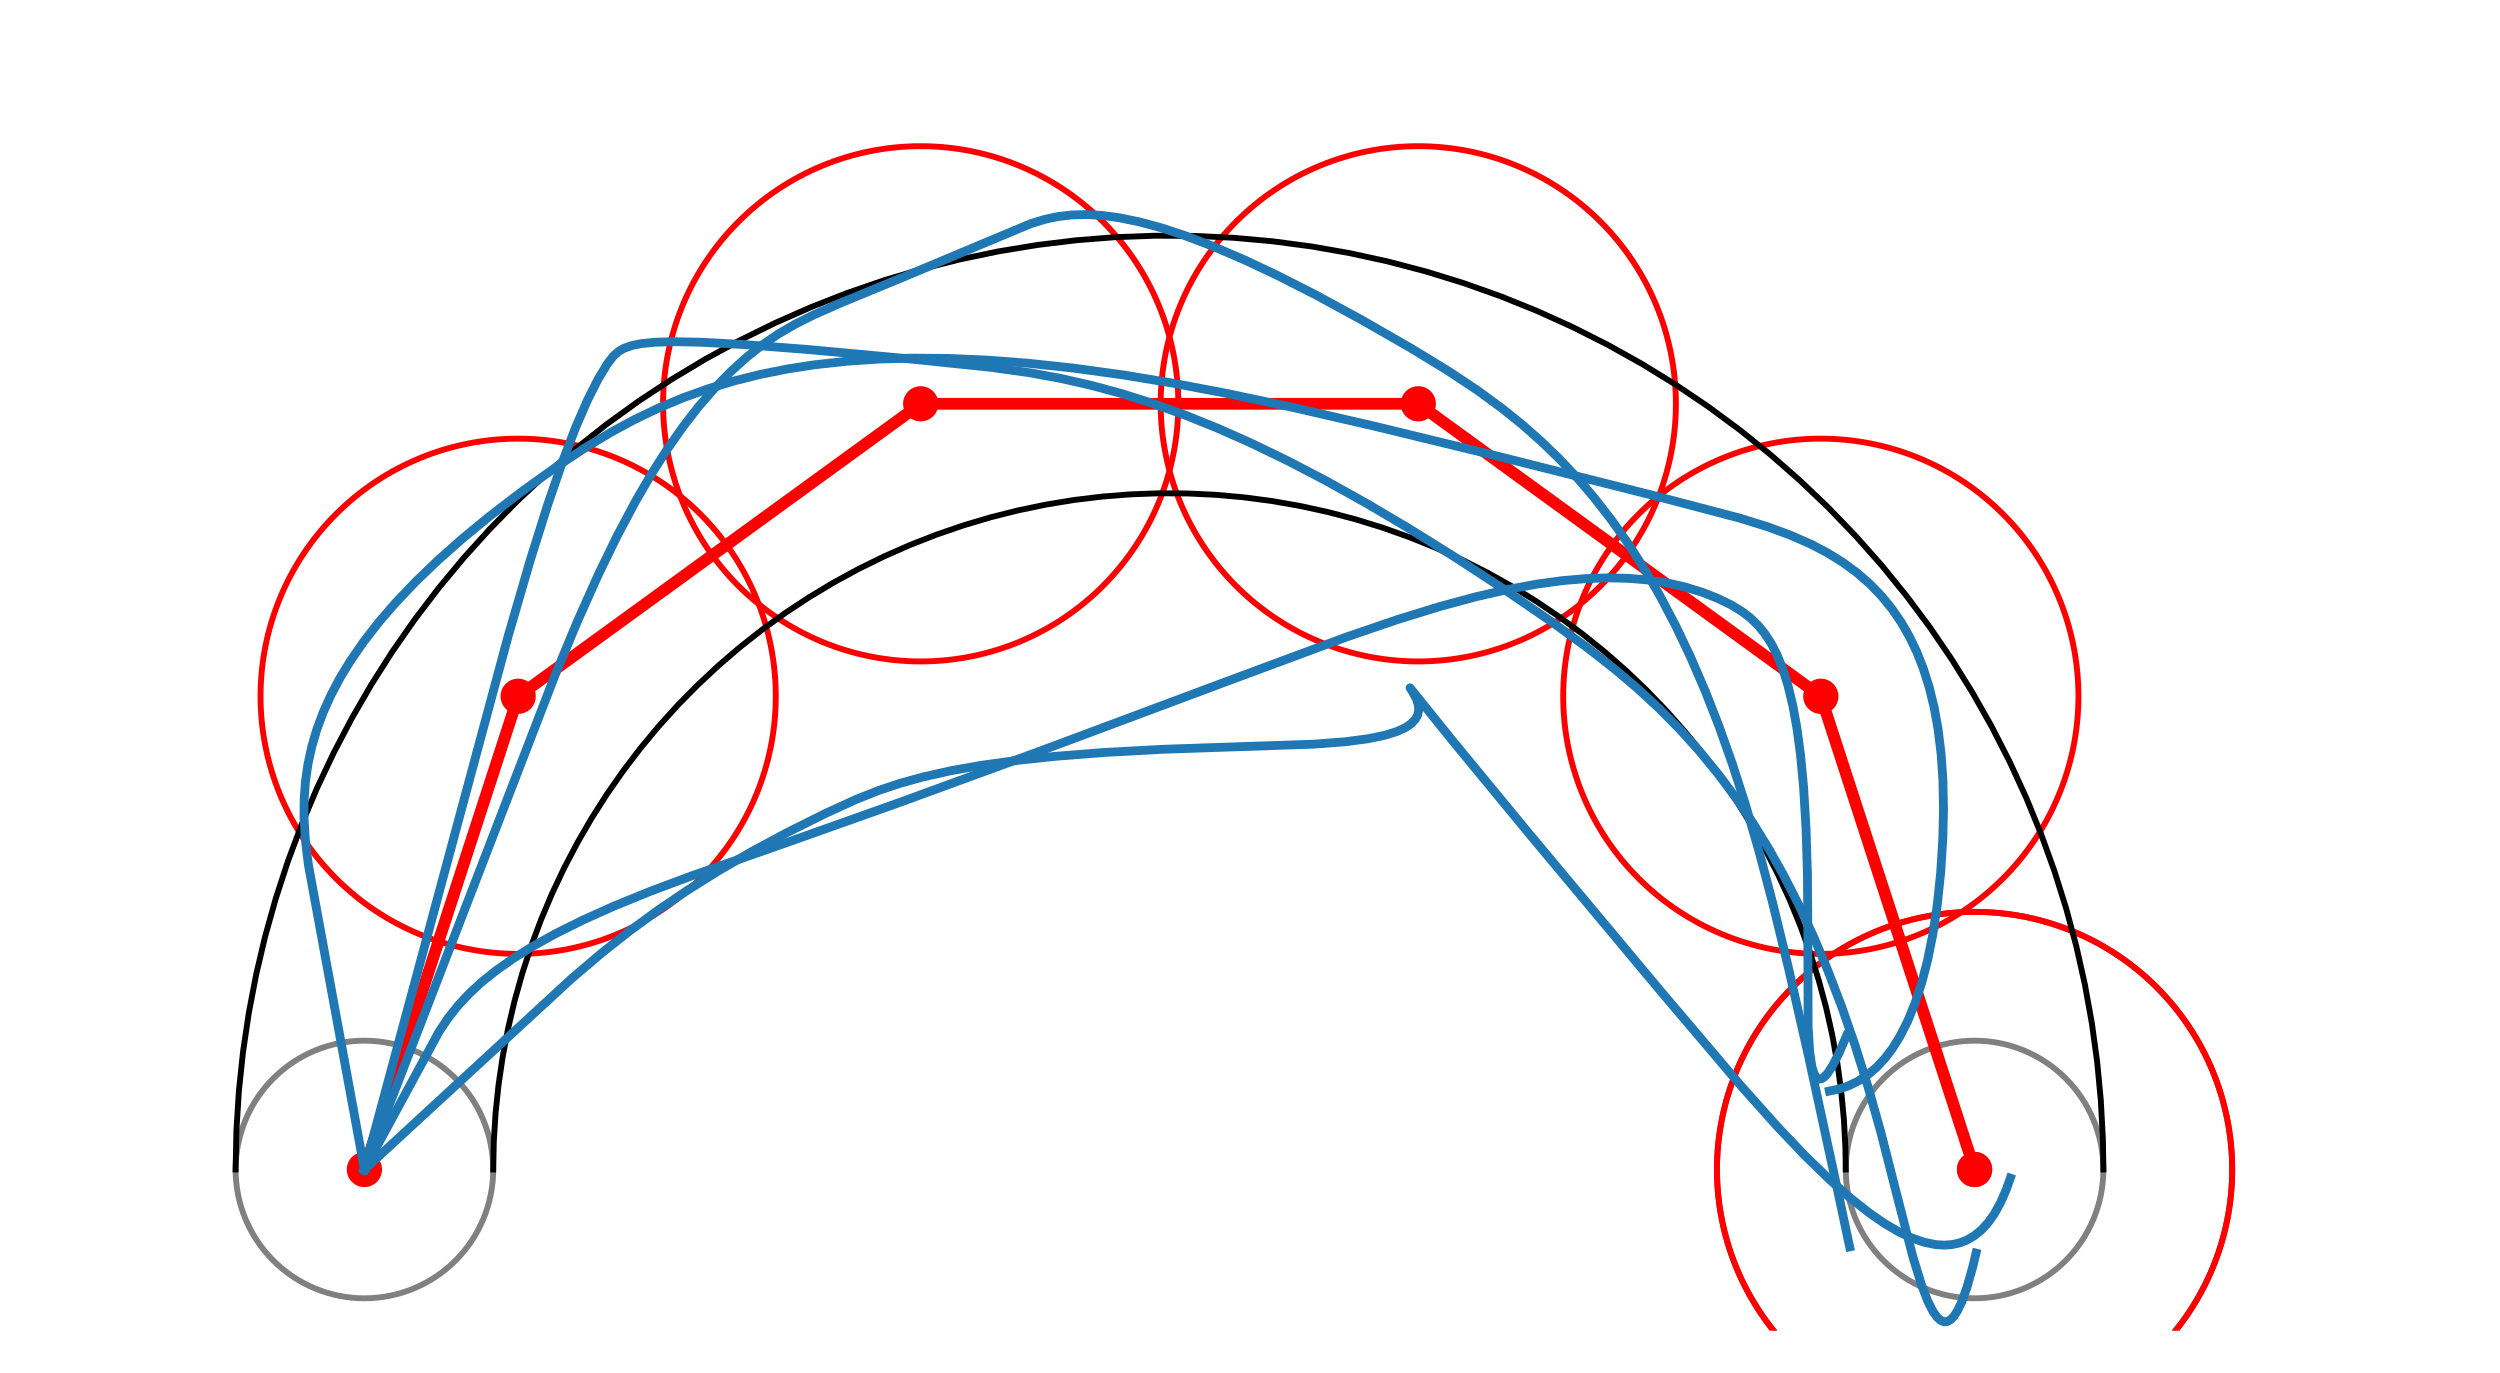 <?xml version="1.0" encoding="utf-8" standalone="no"?>
<!DOCTYPE svg PUBLIC "-//W3C//DTD SVG 1.1//EN"
  "http://www.w3.org/Graphics/SVG/1.1/DTD/svg11.dtd">
<svg xmlns:xlink="http://www.w3.org/1999/xlink" width="424.8pt" height="233.28pt" viewBox="0 0 424.8 233.28" xmlns="http://www.w3.org/2000/svg" version="1.1">
 <defs>
  <style type="text/css">*{stroke-linejoin: round; stroke-linecap: butt}</style>
 </defs>
 <g id="figure_1">
  <g id="patch_1">
   <path d="M 0 233.28 
L 424.8 233.28 
L 424.8 -0 
L 0 -0 
z
" style="fill: #ffffff"/>
  </g>
  <g id="axes_1">
   <g id="patch_2">
    <path d="M 61.92 220.608 
C 67.725 220.608 73.293 218.302 77.397 214.197 
C 81.502 210.093 83.808 204.525 83.808 198.72 
C 83.808 192.915 81.502 187.347 77.397 183.243 
C 73.293 179.138 67.725 176.832 61.92 176.832 
C 56.115 176.832 50.547 179.138 46.443 183.243 
C 42.338 187.347 40.032 192.915 40.032 198.72 
C 40.032 204.525 42.338 210.093 46.443 214.197 
C 50.547 218.302 56.115 220.608 61.92 220.608 
L 61.92 220.608 
z
" clip-path="url(#pe90b1c1c6a)" style="fill: none; stroke: #808080; stroke-linejoin: miter"/>
   </g>
   <g id="patch_3">
    <path d="M 335.52 220.608 
C 341.325 220.608 346.893 218.302 350.997 214.197 
C 355.102 210.093 357.408 204.525 357.408 198.72 
C 357.408 192.915 355.102 187.347 350.997 183.243 
C 346.893 179.138 341.325 176.832 335.52 176.832 
C 329.715 176.832 324.147 179.138 320.043 183.243 
C 315.938 187.347 313.632 192.915 313.632 198.72 
C 313.632 204.525 315.938 210.093 320.043 214.197 
C 324.147 218.302 329.715 220.608 335.52 220.608 
L 335.52 220.608 
z
" clip-path="url(#pe90b1c1c6a)" style="fill: none; stroke: #808080; stroke-linejoin: miter"/>
   </g>
   <g id="patch_4">
    <path d="M 88.046 162.087 
C 99.656 162.087 110.792 157.474 119.001 149.265 
C 127.21 141.056 131.822 129.921 131.822 118.311 
C 131.822 106.701 127.21 95.566 119.001 87.357 
C 110.792 79.147 99.656 74.535 88.046 74.535 
C 76.437 74.535 65.301 79.147 57.092 87.357 
C 48.883 95.566 44.27 106.701 44.27 118.311 
C 44.27 129.921 48.883 141.056 57.092 149.265 
C 65.301 157.474 76.437 162.087 88.046 162.087 
L 88.046 162.087 
z
" clip-path="url(#pe90b1c1c6a)" style="fill: none; stroke: #ff0000; stroke-linejoin: miter"/>
   </g>
   <g id="patch_5">
    <path d="M 156.446 112.391 
C 168.056 112.391 179.192 107.779 187.401 99.57 
C 195.61 91.361 200.222 80.225 200.222 68.615 
C 200.222 57.006 195.61 45.87 187.401 37.661 
C 179.192 29.452 168.056 24.839 156.446 24.839 
C 144.837 24.839 133.701 29.452 125.492 37.661 
C 117.283 45.87 112.67 57.006 112.67 68.615 
C 112.67 80.225 117.283 91.361 125.492 99.57 
C 133.701 107.779 144.837 112.391 156.446 112.391 
L 156.446 112.391 
z
" clip-path="url(#pe90b1c1c6a)" style="fill: none; stroke: #ff0000; stroke-linejoin: miter"/>
   </g>
   <g id="patch_6">
    <path d="M 240.994 112.391 
C 252.603 112.391 263.739 107.779 271.948 99.57 
C 280.157 91.361 284.77 80.225 284.77 68.615 
C 284.77 57.006 280.157 45.87 271.948 37.661 
C 263.739 29.452 252.603 24.839 240.994 24.839 
C 229.384 24.839 218.248 29.452 210.039 37.661 
C 201.83 45.87 197.218 57.006 197.218 68.615 
C 197.218 80.225 201.83 91.361 210.039 99.57 
C 218.248 107.779 229.384 112.391 240.994 112.391 
L 240.994 112.391 
z
" clip-path="url(#pe90b1c1c6a)" style="fill: none; stroke: #ff0000; stroke-linejoin: miter"/>
   </g>
   <g id="patch_7">
    <path d="M 309.394 162.087 
C 321.003 162.087 332.139 157.474 340.348 149.265 
C 348.557 141.056 353.17 129.921 353.17 118.311 
C 353.17 106.701 348.557 95.566 340.348 87.357 
C 332.139 79.147 321.003 74.535 309.394 74.535 
C 297.784 74.535 286.648 79.147 278.439 87.357 
C 270.23 95.566 265.618 106.701 265.618 118.311 
C 265.618 129.921 270.23 141.056 278.439 149.265 
C 286.648 157.474 297.784 162.087 309.394 162.087 
L 309.394 162.087 
z
" clip-path="url(#pe90b1c1c6a)" style="fill: none; stroke: #ff0000; stroke-linejoin: miter"/>
   </g>
   <g id="patch_8">
    <path d="M 335.52 242.496 
C 347.13 242.496 358.265 237.883 366.474 229.674 
C 374.683 221.465 379.296 210.33 379.296 198.72 
C 379.296 187.11 374.683 175.975 366.474 167.766 
C 358.265 159.557 347.13 154.944 335.52 154.944 
C 323.91 154.944 312.775 159.557 304.566 167.766 
C 296.357 175.975 291.744 187.11 291.744 198.72 
C 291.744 210.33 296.357 221.465 304.566 229.674 
C 312.775 237.883 323.91 242.496 335.52 242.496 
" clip-path="url(#pe90b1c1c6a)" style="fill: none; stroke: #ff0000; stroke-linejoin: miter"/>
   </g>
   <g id="patch_9">
    <path d="M 335.52 242.496 
C 347.13 242.496 358.265 237.883 366.474 229.674 
C 374.683 221.465 379.296 210.33 379.296 198.72 
C 379.296 187.11 374.683 175.975 366.474 167.766 
C 358.265 159.557 347.13 154.944 335.52 154.944 
C 323.91 154.944 312.775 159.557 304.566 167.766 
C 296.357 175.975 291.744 187.11 291.744 198.72 
C 291.744 210.33 296.357 221.465 304.566 229.674 
C 312.775 237.883 323.91 242.496 335.52 242.496 
" clip-path="url(#pe90b1c1c6a)" style="fill: none; stroke: #ff0000; stroke-linejoin: miter"/>
   </g>
   <g id="line2d_1">
    <path d="M 40.032 198.72 
L 40.172 192.053 
L 40.592 185.397 
L 41.292 178.765 
L 42.269 172.168 
L 43.523 165.618 
L 45.051 159.127 
L 46.85 152.705 
L 48.917 146.365 
L 51.249 140.117 
L 53.842 133.973 
L 56.69 127.943 
L 59.789 122.038 
L 63.134 116.268 
L 66.718 110.644 
L 70.535 105.176 
L 74.579 99.873 
L 78.841 94.744 
L 83.316 89.799 
L 87.994 85.047 
L 92.868 80.495 
L 97.929 76.152 
L 103.167 72.025 
L 108.575 68.122 
L 114.142 64.45 
L 119.858 61.015 
L 125.713 57.823 
L 131.698 54.88 
L 137.8 52.191 
L 144.011 49.761 
L 150.317 47.594 
L 156.71 45.694 
L 163.176 44.064 
L 169.706 42.707 
L 176.286 41.626 
L 182.907 40.822 
L 189.555 40.297 
L 196.219 40.052 
L 202.888 40.087 
L 209.549 40.402 
L 216.192 40.997 
L 222.803 41.87 
L 229.372 43.02 
L 235.887 44.446 
L 242.336 46.144 
L 248.708 48.111 
L 254.992 50.344 
L 261.176 52.839 
L 267.25 55.592 
L 273.203 58.598 
L 279.025 61.851 
L 284.704 65.346 
L 290.232 69.077 
L 295.598 73.036 
L 300.794 77.218 
L 305.808 81.613 
L 310.634 86.216 
L 315.262 91.018 
L 319.685 96.009 
L 323.893 101.183 
L 327.881 106.528 
L 331.64 112.036 
L 335.165 117.697 
L 338.449 123.502 
L 341.486 129.439 
L 344.27 135.499 
L 346.798 141.67 
L 349.064 147.942 
L 351.065 154.303 
L 352.797 160.743 
L 354.256 167.251 
L 355.441 173.813 
L 356.349 180.42 
L 356.979 187.059 
L 357.329 193.719 
L 357.408 198.72 
L 357.408 198.72 
" clip-path="url(#pe90b1c1c6a)" style="fill: none; stroke: #000000; stroke-linecap: square"/>
   </g>
   <g id="line2d_2">
    <path d="M 83.808 198.72 
L 83.909 193.892 
L 84.214 189.072 
L 84.72 184.27 
L 85.428 179.493 
L 86.336 174.75 
L 87.442 170.049 
L 88.745 165.399 
L 90.242 160.808 
L 91.931 156.283 
L 93.808 151.834 
L 95.871 147.468 
L 98.115 143.192 
L 100.537 139.014 
L 103.132 134.941 
L 105.896 130.981 
L 108.824 127.141 
L 111.911 123.427 
L 115.151 119.846 
L 118.539 116.405 
L 122.068 113.109 
L 125.733 109.964 
L 129.527 106.975 
L 133.443 104.149 
L 137.474 101.49 
L 141.613 99.003 
L 145.853 96.691 
L 150.186 94.56 
L 154.606 92.613 
L 159.103 90.853 
L 163.67 89.284 
L 168.299 87.908 
L 172.982 86.728 
L 177.71 85.745 
L 182.475 84.962 
L 187.269 84.38 
L 192.083 84 
L 196.909 83.822 
L 201.738 83.848 
L 206.562 84.076 
L 211.372 84.507 
L 216.159 85.139 
L 220.916 85.972 
L 225.634 87.004 
L 230.304 88.234 
L 234.918 89.658 
L 239.468 91.275 
L 243.947 93.082 
L 248.345 95.076 
L 252.656 97.252 
L 256.872 99.608 
L 260.985 102.139 
L 264.987 104.84 
L 268.873 107.708 
L 272.635 110.735 
L 276.267 113.919 
L 279.761 117.252 
L 283.113 120.729 
L 286.315 124.343 
L 289.363 128.089 
L 292.25 131.96 
L 294.973 135.949 
L 297.525 140.048 
L 299.903 144.252 
L 302.102 148.551 
L 304.119 152.939 
L 305.949 157.408 
L 307.59 161.95 
L 309.039 166.556 
L 310.293 171.22 
L 311.35 175.932 
L 312.208 180.684 
L 312.865 185.468 
L 313.321 190.276 
L 313.575 195.098 
L 313.632 198.72 
L 313.632 198.72 
" clip-path="url(#pe90b1c1c6a)" style="fill: none; stroke: #000000; stroke-linecap: square"/>
   </g>
   <g id="line2d_3">
    <path d="M 61.92 198.72 
L 88.046 118.311 
L 156.446 68.615 
L 240.994 68.615 
L 309.394 118.311 
L 335.52 198.72 
L 335.52 198.72 
" clip-path="url(#pe90b1c1c6a)" style="fill: none; stroke: #ff0000; stroke-width: 2; stroke-linecap: square"/>
    <defs>
     <path id="m3bfbb3cea8" d="M 0 2.5 
C 0.663 2.5 1.299 2.237 1.768 1.768 
C 2.237 1.299 2.5 0.663 2.5 0 
C 2.5 -0.663 2.237 -1.299 1.768 -1.768 
C 1.299 -2.237 0.663 -2.5 0 -2.5 
C -0.663 -2.5 -1.299 -2.237 -1.768 -1.768 
C -2.237 -1.299 -2.5 -0.663 -2.5 0 
C -2.5 0.663 -2.237 1.299 -1.768 1.768 
C -1.299 2.237 -0.663 2.5 0 2.5 
z
" style="stroke: #ff0000"/>
    </defs>
    <g clip-path="url(#pe90b1c1c6a)">
     <use xlink:href="#m3bfbb3cea8" x="61.92" y="198.72" style="fill: #ff0000; stroke: #ff0000"/>
     <use xlink:href="#m3bfbb3cea8" x="88.046" y="118.311" style="fill: #ff0000; stroke: #ff0000"/>
     <use xlink:href="#m3bfbb3cea8" x="156.446" y="68.615" style="fill: #ff0000; stroke: #ff0000"/>
     <use xlink:href="#m3bfbb3cea8" x="240.994" y="68.615" style="fill: #ff0000; stroke: #ff0000"/>
     <use xlink:href="#m3bfbb3cea8" x="309.394" y="118.311" style="fill: #ff0000; stroke: #ff0000"/>
     <use xlink:href="#m3bfbb3cea8" x="335.52" y="198.72" style="fill: #ff0000; stroke: #ff0000"/>
     <use xlink:href="#m3bfbb3cea8" x="335.52" y="198.72" style="fill: #ff0000; stroke: #ff0000"/>
    </g>
   </g>
   <g id="line2d_4">
    <path d="M 61.92 198.72 
L 86.325 108.168 
L 90.066 95.3 
L 93.06 85.776 
L 95.578 78.462 
L 97.836 72.572 
L 99.845 67.957 
L 101.622 64.442 
L 103.187 61.852 
L 104.243 60.478 
L 105.094 59.724 
L 105.985 59.203 
L 107.285 58.731 
L 108.919 58.393 
L 111.235 58.157 
L 114.432 58.06 
L 119.173 58.153 
L 126.408 58.546 
L 137.308 59.391 
L 154.313 60.959 
L 168.481 62.431 
L 174.945 63.339 
L 180.051 64.267 
L 185.238 65.432 
L 190.514 66.856 
L 195.875 68.55 
L 201.313 70.512 
L 206.818 72.732 
L 212.375 75.194 
L 218.767 78.279 
L 225.178 81.619 
L 232.376 85.633 
L 239.52 89.864 
L 247.343 94.748 
L 255.745 100.253 
L 263.862 105.81 
L 269.526 109.915 
L 274.276 113.622 
L 278.175 116.925 
L 281.903 120.365 
L 285.453 123.955 
L 288.824 127.702 
L 292.013 131.605 
L 295.023 135.659 
L 297.858 139.854 
L 300.522 144.18 
L 303.021 148.622 
L 305.736 153.929 
L 308.246 159.346 
L 310.563 164.844 
L 312.988 171.191 
L 315.192 177.563 
L 317.428 184.71 
L 319.636 192.553 
L 322.304 203.01 
L 325.046 213.589 
L 326.476 218.246 
L 327.546 221.045 
L 328.437 222.815 
L 329.172 223.841 
L 329.766 224.361 
L 330.344 224.59 
L 330.908 224.542 
L 331.457 224.234 
L 331.994 223.68 
L 332.622 222.718 
L 333.332 221.221 
L 334.212 218.781 
L 335.145 215.506 
L 335.77 212.931 
L 335.77 212.931 
" clip-path="url(#pe90b1c1c6a)" style="fill: none; stroke: #1f77b4; stroke-width: 1.5; stroke-linecap: square"/>
   </g>
   <g id="line2d_5">
    <path d="M 61.92 198.72 
L 94.315 114.719 
L 98.213 105.353 
L 101.736 97.495 
L 104.88 91.036 
L 107.99 85.187 
L 110.718 80.501 
L 113.405 76.285 
L 116.045 72.522 
L 118.631 69.185 
L 121.469 65.907 
L 124.222 63.09 
L 126.882 60.691 
L 129.443 58.667 
L 132.165 56.803 
L 135.07 55.106 
L 138.266 53.503 
L 142.742 51.518 
L 153.322 47.156 
L 166.832 41.48 
L 175.164 37.999 
L 177.599 37.256 
L 179.806 36.793 
L 182.15 36.52 
L 184.648 36.456 
L 187.309 36.611 
L 190.135 36.989 
L 193.639 37.71 
L 197.354 38.722 
L 201.262 40.008 
L 205.939 41.788 
L 211.425 44.143 
L 217.095 46.819 
L 223.542 50.099 
L 231.372 54.353 
L 239.822 59.209 
L 246.178 63.092 
L 251.093 66.364 
L 255.23 69.394 
L 258.636 72.134 
L 261.903 75.015 
L 265.025 78.038 
L 267.999 81.202 
L 270.825 84.499 
L 273.935 88.503 
L 276.849 92.659 
L 279.571 96.945 
L 282.11 101.34 
L 284.797 106.463 
L 287.267 111.66 
L 289.803 117.548 
L 292.1 123.43 
L 294.393 129.898 
L 296.637 136.888 
L 298.834 144.448 
L 301.186 153.333 
L 303.863 164.331 
L 307.316 179.513 
L 312.427 203.102 
L 314.292 211.865 
L 314.292 211.865 
" clip-path="url(#pe90b1c1c6a)" style="fill: none; stroke: #1f77b4; stroke-width: 1.5; stroke-linecap: square"/>
   </g>
   <g id="line2d_6">
    <path d="M 61.92 198.72 
L 52.394 146.902 
L 51.877 142.604 
L 51.661 138.934 
L 51.678 135.889 
L 51.895 132.86 
L 52.326 129.85 
L 52.977 126.861 
L 53.852 123.896 
L 54.949 120.957 
L 56.265 118.049 
L 57.791 115.171 
L 59.519 112.329 
L 61.844 108.966 
L 64.421 105.659 
L 67.229 102.413 
L 70.762 98.707 
L 74.535 95.093 
L 78.506 91.577 
L 83.236 87.686 
L 88.731 83.478 
L 94.335 79.465 
L 99.4 76.108 
L 103.927 73.387 
L 107.899 71.248 
L 111.966 69.303 
L 116.134 67.564 
L 120.404 66.035 
L 124.771 64.718 
L 129.23 63.608 
L 133.771 62.699 
L 138.383 61.985 
L 143.838 61.382 
L 149.353 61.011 
L 154.906 60.853 
L 161.268 60.907 
L 167.616 61.182 
L 174.698 61.72 
L 182.436 62.552 
L 190.724 63.691 
L 198.818 65.022 
L 208.356 66.83 
L 219.569 69.206 
L 233.449 72.394 
L 252.49 77.021 
L 280.846 84.168 
L 295.598 88.036 
L 300.366 89.517 
L 304.209 90.929 
L 307.797 92.509 
L 310.577 93.971 
L 313.159 95.576 
L 315.54 97.326 
L 317.718 99.224 
L 319.697 101.268 
L 321.478 103.453 
L 323.068 105.773 
L 324.474 108.222 
L 325.702 110.789 
L 326.761 113.467 
L 327.821 116.809 
L 328.665 120.277 
L 329.311 123.849 
L 329.834 128.123 
L 330.135 132.482 
L 330.238 137.528 
L 330.119 142.6 
L 329.76 148.265 
L 329.182 153.756 
L 328.396 158.928 
L 327.533 163.172 
L 326.527 167.035 
L 325.391 170.494 
L 324.14 173.542 
L 322.791 176.186 
L 321.541 178.178 
L 320.238 179.887 
L 318.891 181.329 
L 317.313 182.673 
L 315.707 183.722 
L 314.085 184.505 
L 312.462 185.053 
L 310.849 185.395 
L 310.849 185.395 
" clip-path="url(#pe90b1c1c6a)" style="fill: none; stroke: #1f77b4; stroke-width: 1.5; stroke-linecap: square"/>
   </g>
   <g id="line2d_7">
    <path d="M 61.92 198.72 
L 97.187 166.227 
L 102.221 161.951 
L 106.98 158.193 
L 111.831 154.645 
L 116.743 151.319 
L 122.087 147.971 
L 127.803 144.659 
L 133.801 141.439 
L 140.329 138.186 
L 145.507 135.818 
L 149.308 134.313 
L 152.942 133.099 
L 156.843 132.019 
L 161.521 130.97 
L 166.558 130.071 
L 172.476 129.244 
L 179.308 128.514 
L 187.636 127.859 
L 197.394 127.328 
L 208.941 126.933 
L 223.216 126.45 
L 228.513 126.045 
L 232.498 125.522 
L 235.394 124.916 
L 237.434 124.27 
L 238.826 123.622 
L 239.853 122.913 
L 240.546 122.152 
L 240.906 121.449 
L 241.068 120.614 
L 240.995 119.753 
L 240.675 118.764 
L 240.002 117.515 
L 239.595 116.876 
L 240.168 117.597 
L 246.606 125.602 
L 259.98 141.84 
L 282.267 168.515 
L 295.789 184.458 
L 301.979 191.397 
L 306.566 196.228 
L 310.901 200.453 
L 314.393 203.548 
L 317.668 206.135 
L 320.225 207.897 
L 322.625 209.305 
L 324.869 210.365 
L 326.959 211.086 
L 328.898 211.482 
L 330.343 211.575 
L 331.698 211.477 
L 332.963 211.198 
L 334.144 210.747 
L 335.504 209.956 
L 336.742 208.931 
L 337.864 207.692 
L 338.876 206.258 
L 339.956 204.309 
L 340.899 202.14 
L 341.589 200.19 
L 341.589 200.19 
" clip-path="url(#pe90b1c1c6a)" style="fill: none; stroke: #1f77b4; stroke-width: 1.5; stroke-linecap: square"/>
   </g>
   <g id="line2d_8">
    <path d="M 61.92 198.72 
L 74.599 175.31 
L 76.179 172.954 
L 77.81 170.892 
L 79.69 168.868 
L 81.831 166.889 
L 84.23 164.958 
L 87.223 162.85 
L 90.498 160.812 
L 94.421 158.635 
L 99.014 156.35 
L 104.26 153.993 
L 110.552 151.426 
L 117.793 148.728 
L 132.197 143.691 
L 152.342 136.54 
L 176.419 127.741 
L 208.489 115.772 
L 228.818 108.229 
L 237.437 105.284 
L 244.725 103.038 
L 250.796 101.399 
L 256.468 100.108 
L 261.104 99.26 
L 265.438 98.667 
L 269.479 98.315 
L 273.236 98.19 
L 276.722 98.272 
L 279.95 98.544 
L 283.34 99.061 
L 286.432 99.77 
L 289.246 100.641 
L 291.803 101.645 
L 294.119 102.765 
L 295.956 103.878 
L 297.394 104.976 
L 298.708 106.243 
L 299.902 107.702 
L 300.98 109.368 
L 301.948 111.248 
L 302.944 113.713 
L 303.808 116.463 
L 304.644 119.934 
L 305.333 123.724 
L 305.951 128.323 
L 306.465 133.777 
L 306.878 140.681 
L 307.119 148.437 
L 307.188 158.102 
L 307.234 174.424 
L 307.494 178.689 
L 307.864 181.177 
L 308.261 182.477 
L 308.679 183.133 
L 309.088 183.359 
L 309.46 183.323 
L 309.944 183.031 
L 310.552 182.373 
L 311.394 181.081 
L 312.497 178.924 
L 313.761 176.002 
L 313.761 176.002 
" clip-path="url(#pe90b1c1c6a)" style="fill: none; stroke: #1f77b4; stroke-width: 1.5; stroke-linecap: square"/>
   </g>
  </g>
 </g>
 <defs>
  <clipPath id="pe90b1c1c6a">
   <rect x="7.2" y="7.2" width="410.4" height="218.88"/>
  </clipPath>
 </defs>
</svg>
